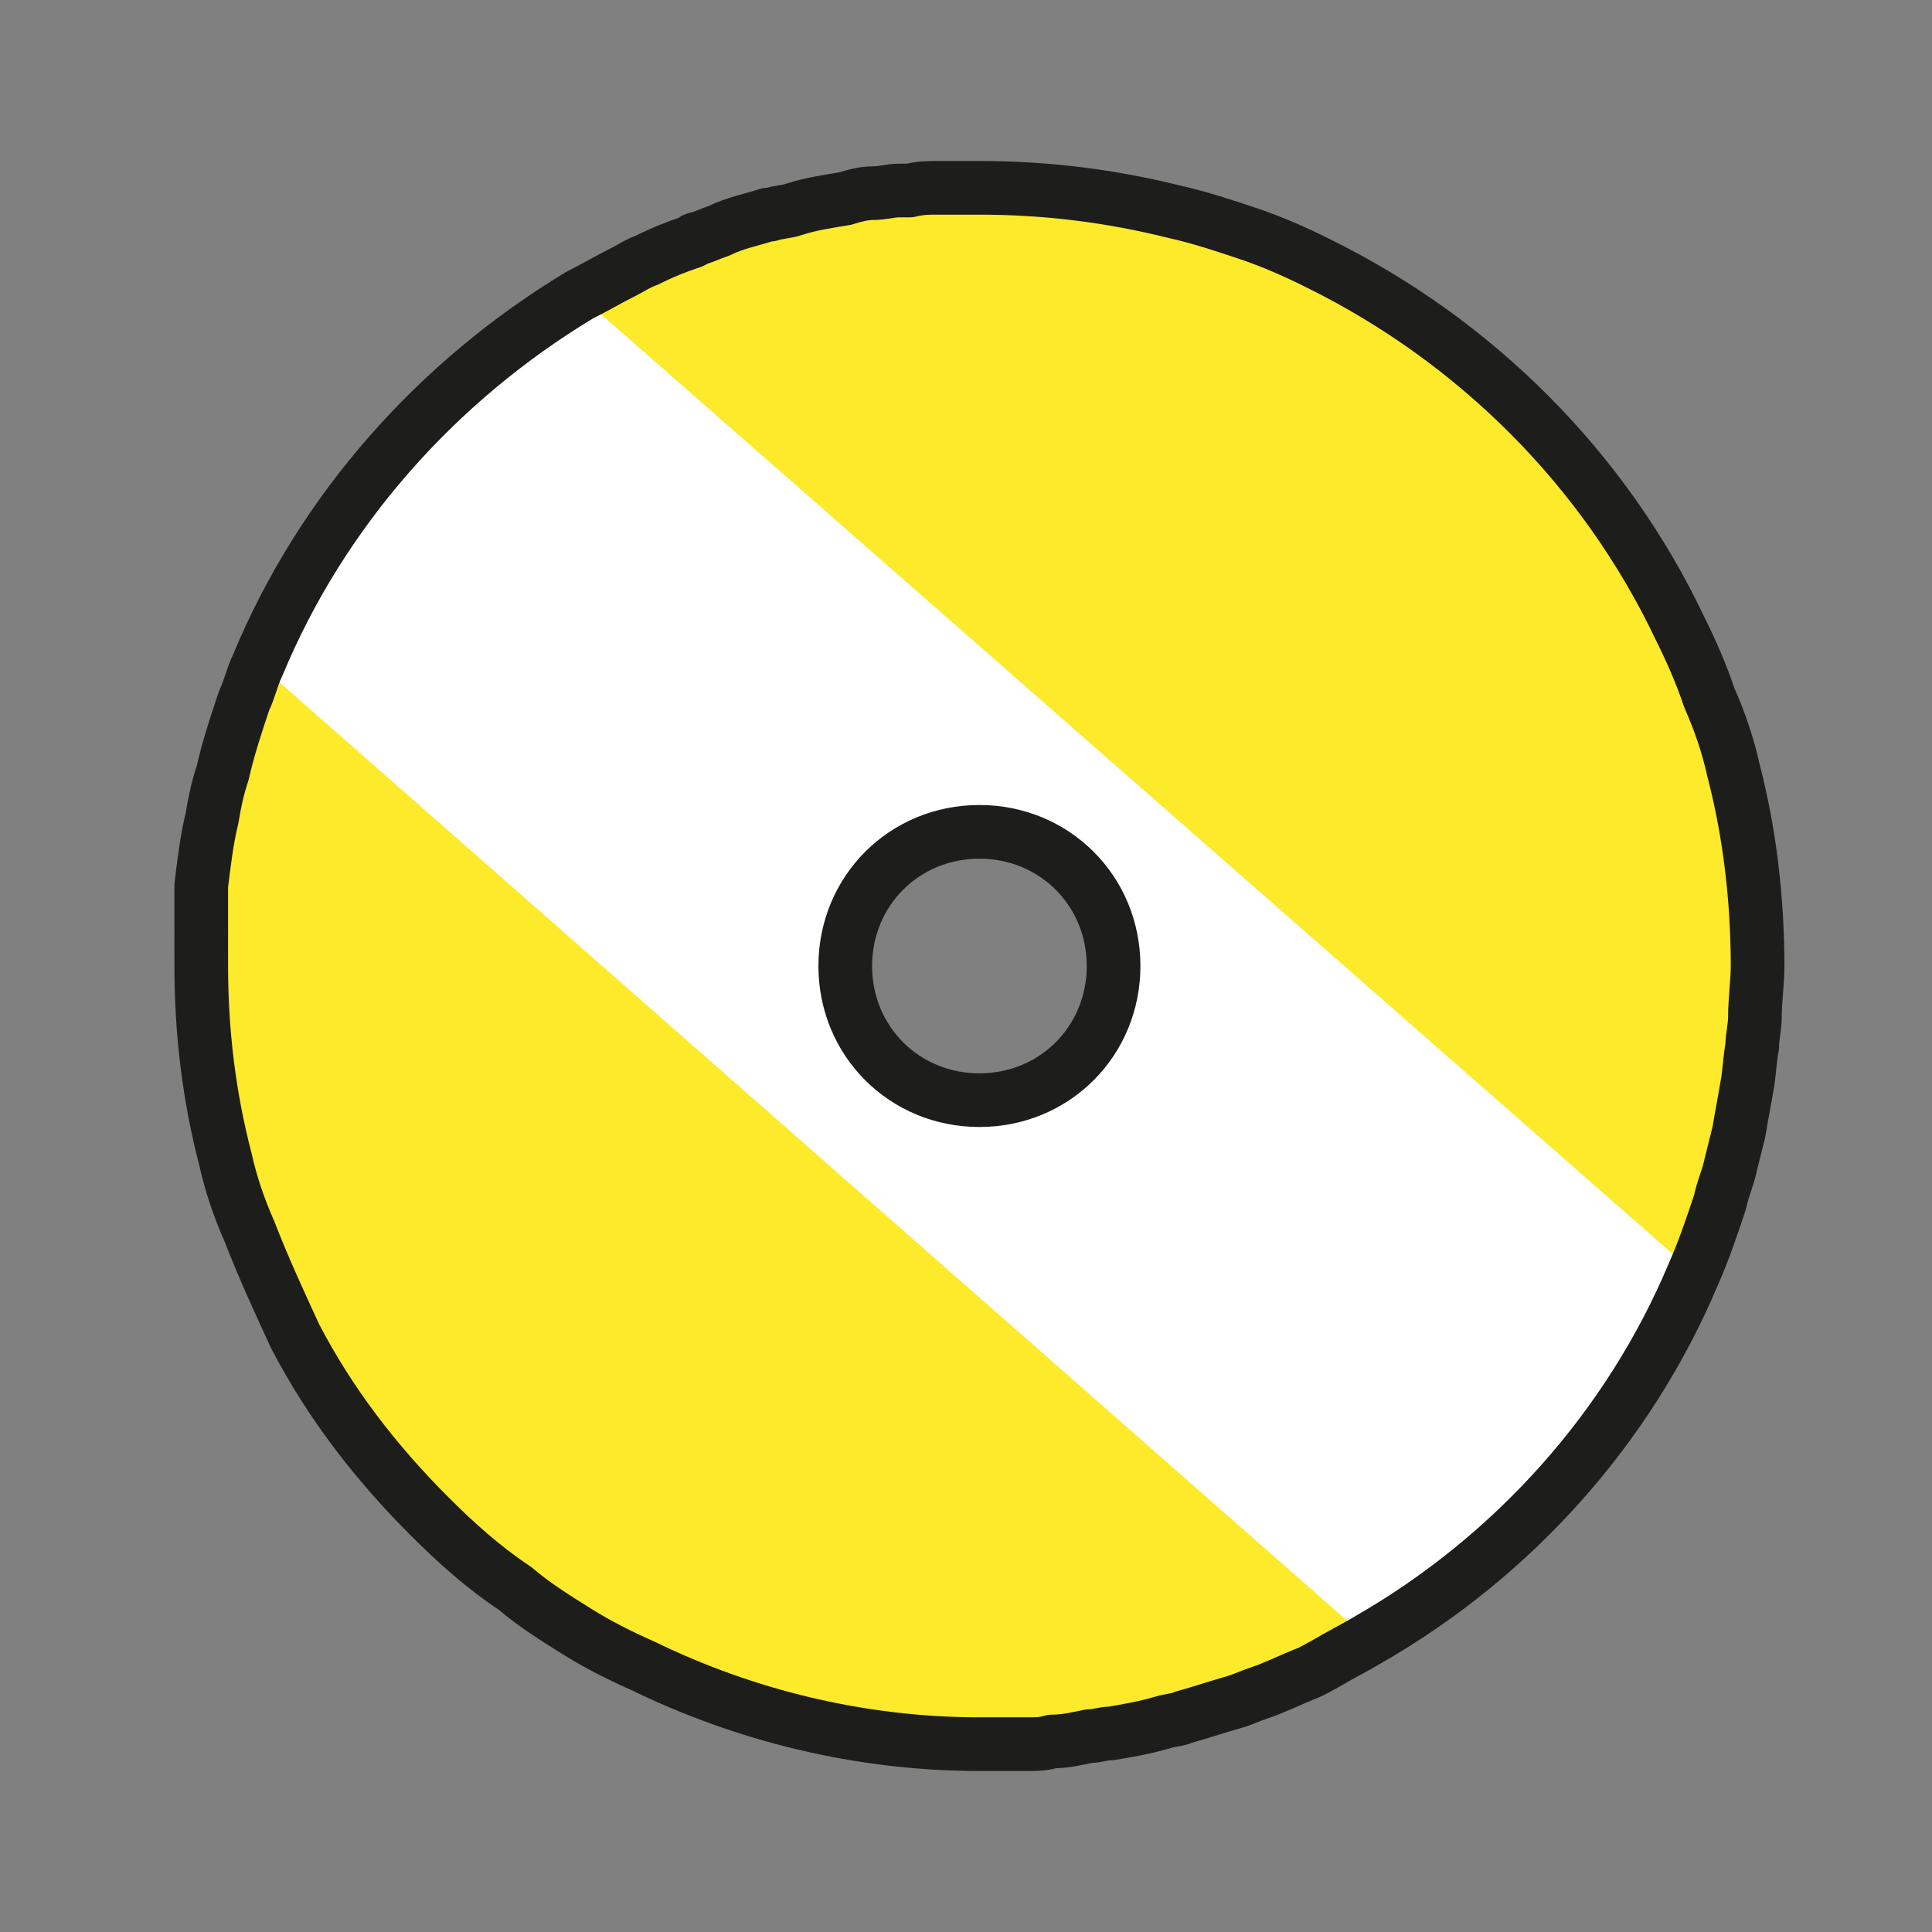 <?xml version="1.0" encoding="utf-8"?>
<!-- Generator: Adobe Illustrator 21.1.0, SVG Export Plug-In . SVG Version: 6.00 Build 0)  -->
<svg version="1.1" id="emoji" xmlns="http://www.w3.org/2000/svg" xmlns:xlink="http://www.w3.org/1999/xlink" x="0px" y="0px"
	 viewBox="0 0 72 72" enable-background="new 0 0 72 72" xml:space="preserve">
<rect x="0" y="0" width="72" height="72" fill="#808080" stroke="none"/>
<g id="_xD83D__xDCC0_">
	<path fill="#FFFFFF" d="M64.6,28.7c-0.2-0.9-0.5-1.8-0.9-2.7c-0.3-0.9-0.7-1.8-1.1-2.6C59.8,17.5,55,12.7,49.1,9.8
		c-0.8-0.4-1.7-0.8-2.6-1.1c-0.9-0.3-1.8-0.6-2.7-0.8C41.4,7.3,39,7,36.5,7c-0.4,0-0.9,0-1.3,0c-0.1,0-0.2,0-0.3,0
		c-0.3,0-0.6,0-1,0.1c-0.1,0-0.3,0-0.4,0c-0.3,0-0.6,0.1-1,0.1c-0.3,0-0.7,0.1-1,0.2c-0.6,0.1-1.3,0.2-1.9,0.4
		C29.3,7.9,29,7.9,28.7,8c0,0-0.1,0-0.1,0c-0.6,0.2-1.2,0.3-1.8,0.6c-0.3,0.1-0.5,0.2-0.8,0.3c-0.1,0-0.1,0-0.2,0.1
		c-0.6,0.2-1.1,0.4-1.7,0.7c-0.3,0.1-0.6,0.3-0.8,0.4c-0.6,0.3-1.1,0.6-1.7,0.9l0,0c-5.3,3.2-9.6,8-12,13.8
		c-0.2,0.4-0.3,0.9-0.5,1.3c-0.3,0.9-0.6,1.8-0.8,2.7c-0.2,0.6-0.3,1.1-0.4,1.7c-0.2,0.8-0.3,1.7-0.4,2.5C7.5,34,7.5,35,7.5,36
		c0,2.5,0.3,4.9,0.9,7.2c0.2,0.9,0.5,1.8,0.9,2.7c0.5,1.3,1.1,2.6,1.7,3.9c1.3,2.5,3,4.7,5,6.7c1,1,2,1.9,3.2,2.7
		c0.7,0.6,1.5,1.1,2.3,1.6h0c0.8,0.5,1.6,0.9,2.5,1.3C27.7,63.9,32,65,36.5,65c0.4,0,0.8,0,1.3,0c0.1,0,0.3,0,0.5,0
		c0.3,0,0.6,0,0.9-0.1c0.5,0,0.9-0.1,1.4-0.2c0.3,0,0.5-0.1,0.8-0.1c0.6-0.1,1.2-0.2,1.9-0.4c0.3-0.1,0.6-0.1,0.8-0.2
		c0.7-0.2,1.3-0.4,2-0.6c0.3-0.1,0.5-0.2,0.8-0.3c0.6-0.2,1.2-0.5,1.7-0.7c0.3-0.1,0.6-0.3,0.8-0.4c0.5-0.3,1.1-0.6,1.6-0.9l0,0
		c5.4-3.1,9.7-7.9,12.1-13.6c0,0,0,0,0,0c0.4-0.9,0.7-1.8,1-2.7c0.1-0.5,0.3-0.9,0.4-1.4c0.1-0.4,0.2-0.8,0.3-1.2
		c0.1-0.6,0.2-1.1,0.3-1.7c0.1-0.5,0.1-1,0.2-1.5c0-0.4,0.1-0.7,0.1-1.1c0-0.6,0.1-1.3,0.1-1.9C65.5,33.5,65.2,31,64.6,28.7z
		 M41.5,36c0,2.8-2.2,5-5,5s-5-2.2-5-5c0-2.8,2.2-5,5-5S41.5,33.2,41.5,36z"/>
	<g id="_xD83D__xDCC0__3_">
		<g>
			<path fill="#FCEA2B" d="M9.7,24.8C8.3,28.3,7.5,32,7.5,36c0,16,13,29,29,29c5.3,0,10.2-1.4,14.5-3.9L9.7,24.8z"/>
			<path fill="#FCEA2B" d="M63.1,47.4c1.5-3.5,2.4-7.4,2.4-11.5c0-16-13-29-29-29C31.1,7,26,8.5,21.7,11.1L63.1,47.4z"/>
		</g>
		<path fill="none" stroke="#1D1D1B" stroke-width="2" stroke-linecap="round" stroke-linejoin="round" stroke-miterlimit="10" d="
			M64.6,28.7c-0.2-0.9-0.5-1.8-0.9-2.7c-0.3-0.9-0.7-1.8-1.1-2.6C59.8,17.5,55,12.7,49.1,9.8c-0.8-0.4-1.7-0.8-2.6-1.1
			c-0.9-0.3-1.8-0.6-2.7-0.8C41.4,7.3,39,7,36.5,7c-0.4,0-0.9,0-1.3,0c-0.1,0-0.2,0-0.3,0c-0.3,0-0.6,0-1,0.1c-0.1,0-0.3,0-0.4,0
			c-0.3,0-0.6,0.1-1,0.1c-0.3,0-0.7,0.1-1,0.2c-0.6,0.1-1.3,0.2-1.9,0.4C29.3,7.9,29,7.9,28.7,8c0,0-0.1,0-0.1,0
			c-0.6,0.2-1.2,0.3-1.8,0.6c-0.3,0.1-0.5,0.2-0.8,0.3c-0.1,0-0.1,0-0.2,0.1c-0.6,0.2-1.1,0.4-1.7,0.7c-0.3,0.1-0.6,0.3-0.8,0.4
			c-0.6,0.3-1.1,0.6-1.7,0.9l0,0c-5.3,3.2-9.6,8-12,13.8c-0.2,0.4-0.3,0.9-0.5,1.3c-0.3,0.9-0.6,1.8-0.8,2.7
			c-0.2,0.6-0.3,1.1-0.4,1.7c-0.2,0.8-0.3,1.7-0.4,2.5C7.5,34,7.5,35,7.5,36c0,2.5,0.3,4.9,0.9,7.2c0.2,0.9,0.5,1.8,0.9,2.7
			c0.5,1.3,1.1,2.6,1.7,3.9c1.3,2.5,3,4.7,5,6.7c1,1,2,1.9,3.2,2.7c0.7,0.6,1.5,1.1,2.3,1.6h0c0.8,0.5,1.6,0.9,2.5,1.3
			C27.7,63.9,32,65,36.5,65c0.4,0,0.8,0,1.3,0c0.1,0,0.3,0,0.5,0c0.3,0,0.6,0,0.9-0.1c0.5,0,0.9-0.1,1.4-0.2c0.3,0,0.5-0.1,0.8-0.1
			c0.6-0.1,1.2-0.2,1.9-0.4c0.3-0.1,0.6-0.1,0.8-0.2c0.7-0.2,1.3-0.4,2-0.6c0.3-0.1,0.5-0.2,0.8-0.3c0.6-0.2,1.2-0.5,1.7-0.7
			c0.3-0.1,0.6-0.3,0.8-0.4c0.5-0.3,1.1-0.6,1.6-0.9l0,0c5.4-3.1,9.7-7.9,12.1-13.6c0,0,0,0,0,0c0.4-0.9,0.7-1.8,1-2.7
			c0.1-0.5,0.3-0.9,0.4-1.4c0.1-0.4,0.2-0.8,0.3-1.2c0.1-0.6,0.2-1.1,0.3-1.7c0.1-0.5,0.1-1,0.2-1.5c0-0.4,0.1-0.7,0.1-1.1
			c0-0.6,0.1-1.3,0.1-1.9C65.5,33.5,65.2,31,64.6,28.7z M41.5,36c0,2.8-2.2,5-5,5s-5-2.2-5-5c0-2.8,2.2-5,5-5S41.5,33.2,41.5,36z"/>
	</g>
</g>
</svg>
